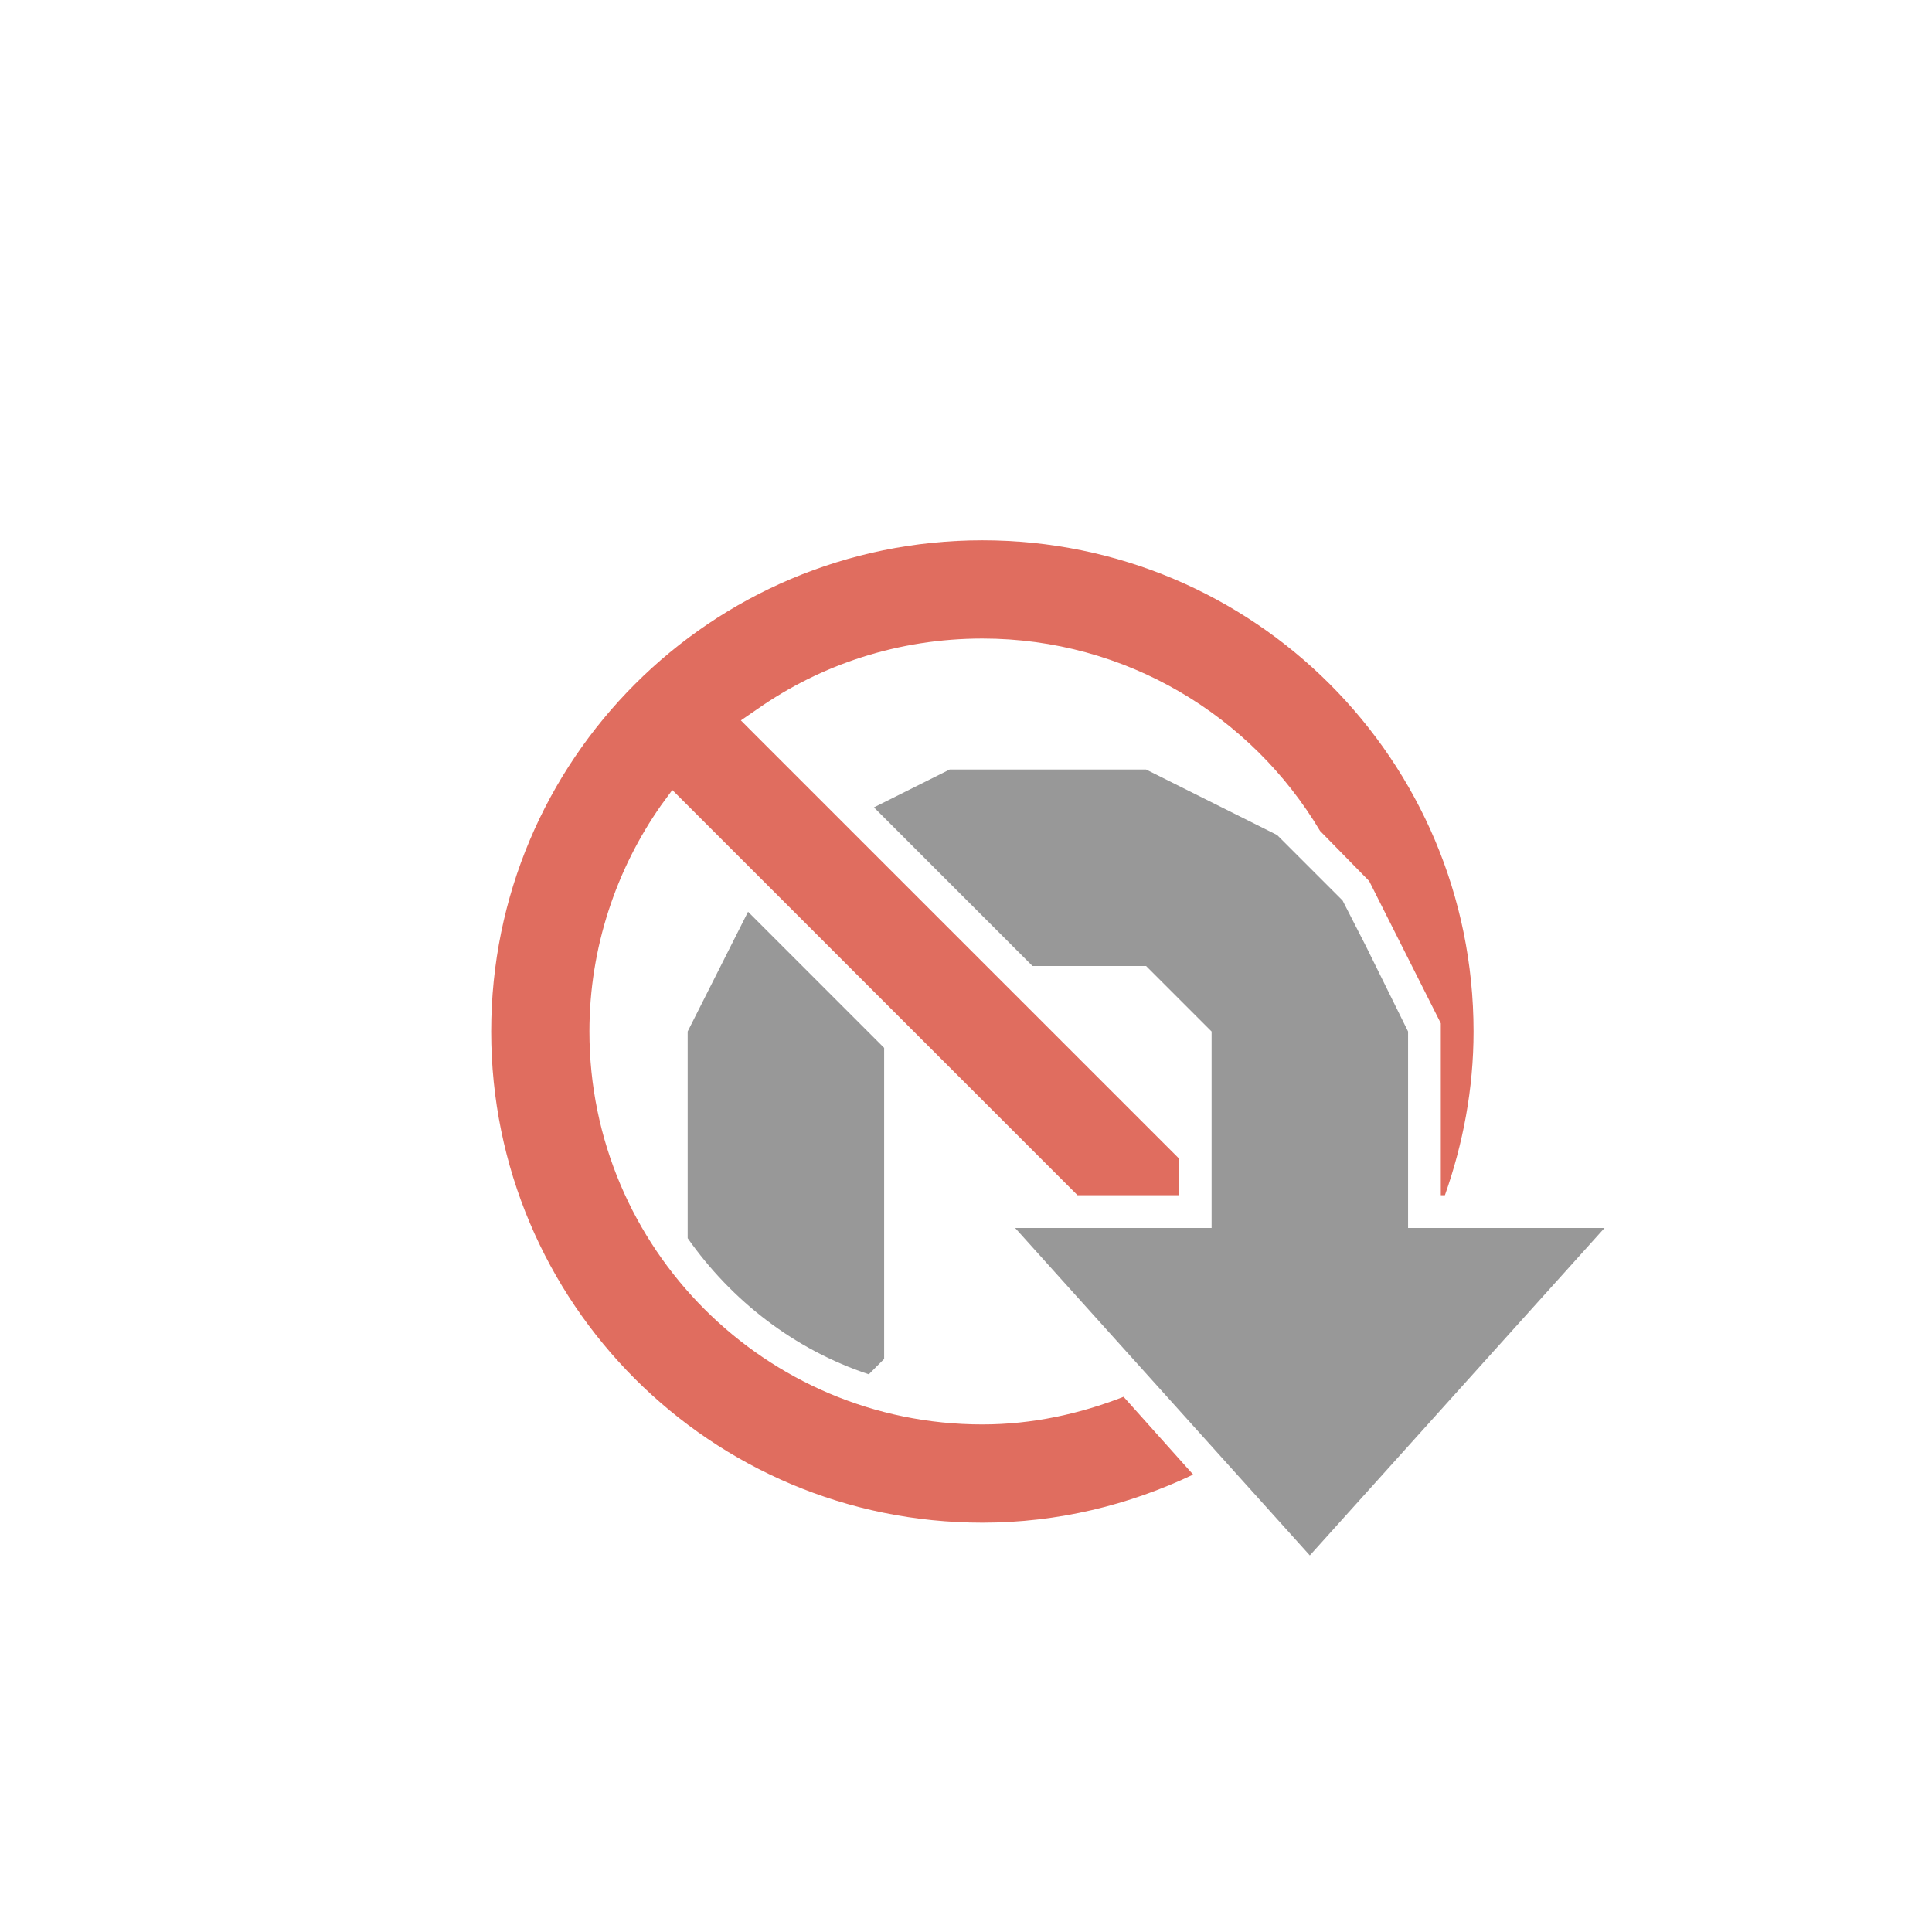 <?xml version="1.0" encoding="UTF-8"?>
<!DOCTYPE svg PUBLIC "-//W3C//DTD SVG 1.1//EN" "http://www.w3.org/Graphics/SVG/1.1/DTD/svg11.dtd">
<svg version="1.1" xmlns="http://www.w3.org/2000/svg" xmlns:xlink="http://www.w3.org/1999/xlink" x="0" y="0" width="15" height="15" viewBox="0 0 59 56">
  <path d="M29,22 L26.688,23.156 L31.531,28 L35,28 L37,30 L37,36 L31,36 L40,46 L49,36 L43,36 L43,30 L41.719,27.406 L41,26 L39,24 L35,22 z M22.844,26.344 L21,30 L21,36.312 C22.343,38.225 24.267,39.72 26.531,40.469 L27,40 L27,30.5 z" fill="#989898"/>
  <path d="M30,15 C21.71,15 15,21.71 15,30 C15,38.29 21.71,45 30,45 C32.307,45 34.486,44.46 36.437,43.531 L34.312,41.156 C32.975,41.679 31.522,42 30,42 C23.378,42 18,36.621 18,30 C18,27.439 18.822,25.041 20.187,23.094 L20.531,22.625 L20.937,23.031 L32.906,35 L36,35 L36,33.875 L23.062,20.938 L22.625,20.5 L23.125,20.156 C25.072,18.791 27.439,18 30,18 C34.385,18 38.219,20.359 40.312,23.875 L41.812,25.406 L44,29.75 L44,35 L44.125,35 C44.677,33.436 45,31.754 45,30 C45,21.71 38.29,15 30,15 z" fill="#E06D5F"/>
</svg>